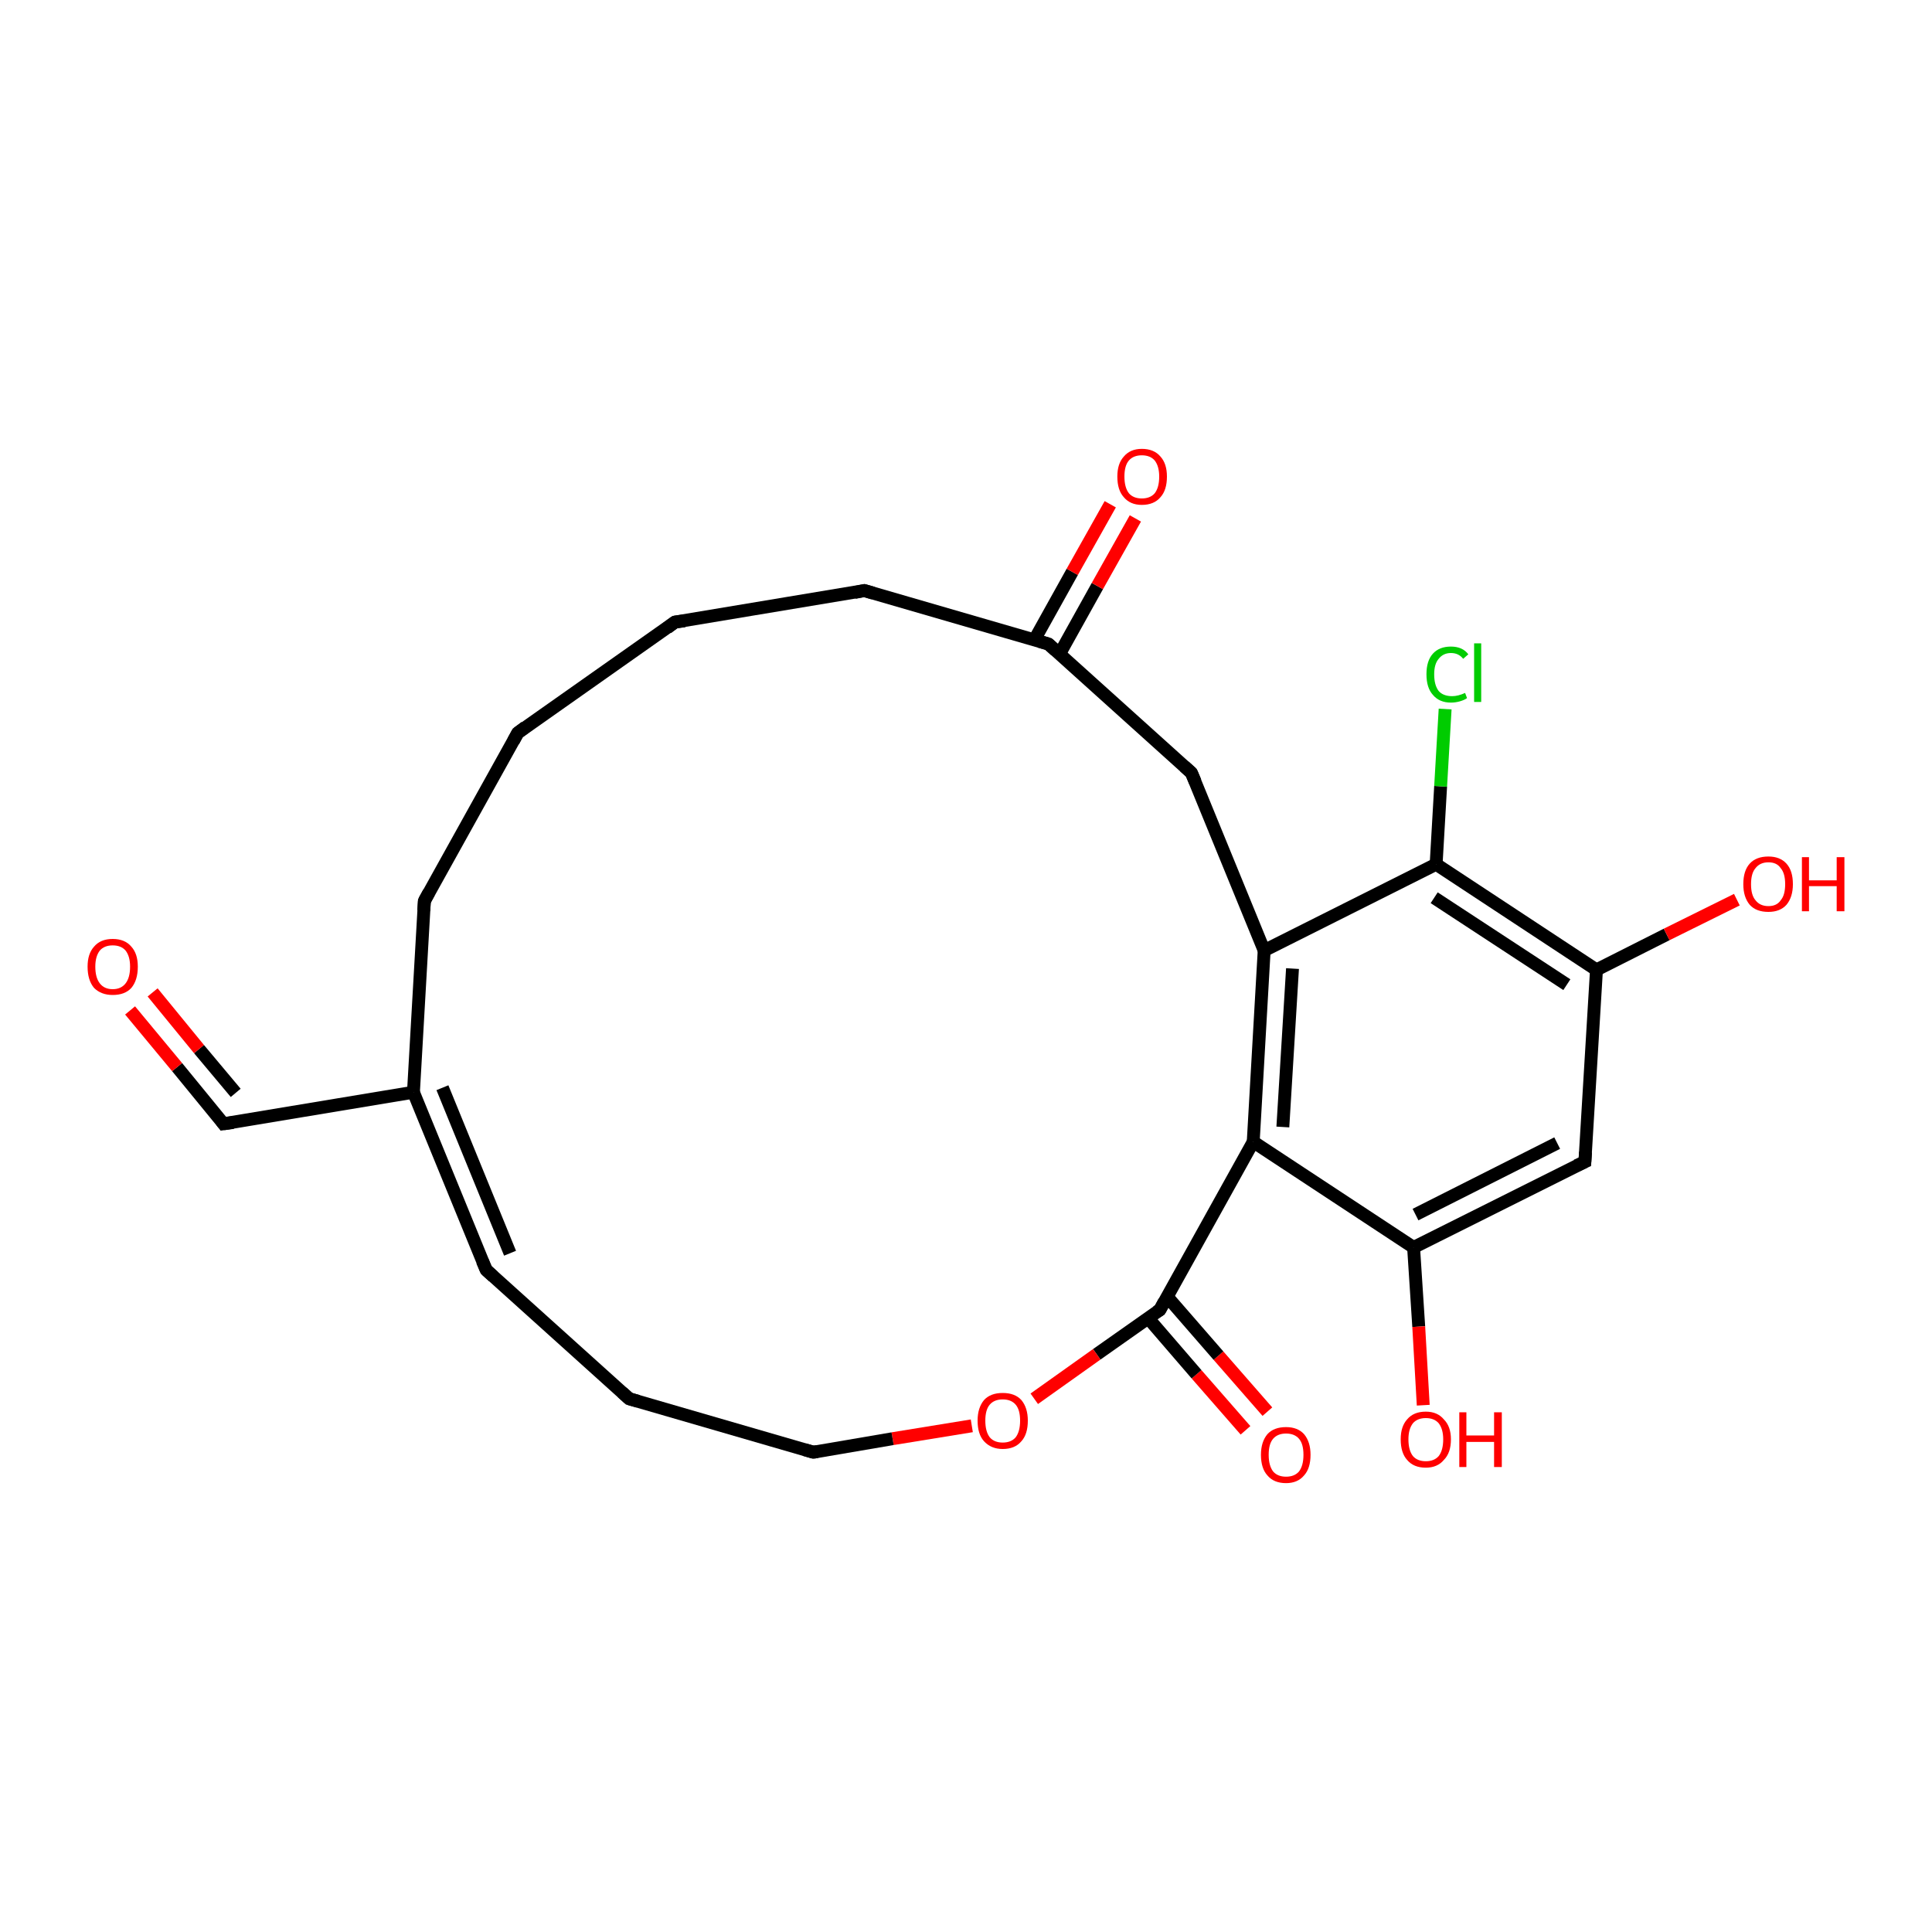 <?xml version='1.0' encoding='iso-8859-1'?>
<svg version='1.1' baseProfile='full'
              xmlns='http://www.w3.org/2000/svg'
                      xmlns:rdkit='http://www.rdkit.org/xml'
                      xmlns:xlink='http://www.w3.org/1999/xlink'
                  xml:space='preserve'
width='300px' height='300px' viewBox='0 0 300 300'>
<!-- END OF HEADER -->
<rect style='opacity:1.0;fill:#FFFFFF;stroke:none' width='300.0' height='300.0' x='0.0' y='0.0'> </rect>
<path class='bond-0 atom-0 atom-1' d='M 193.4,222.1 L 185.8,213.4' style='fill:none;fill-rule:evenodd;stroke:#FF0000;stroke-width:2.0px;stroke-linecap:butt;stroke-linejoin:miter;stroke-opacity:1' />
<path class='bond-0 atom-0 atom-1' d='M 185.8,213.4 L 178.3,204.7' style='fill:none;fill-rule:evenodd;stroke:#000000;stroke-width:2.0px;stroke-linecap:butt;stroke-linejoin:miter;stroke-opacity:1' />
<path class='bond-0 atom-0 atom-1' d='M 196.8,219.2 L 189.2,210.5' style='fill:none;fill-rule:evenodd;stroke:#FF0000;stroke-width:2.0px;stroke-linecap:butt;stroke-linejoin:miter;stroke-opacity:1' />
<path class='bond-0 atom-0 atom-1' d='M 189.2,210.5 L 181.2,201.3' style='fill:none;fill-rule:evenodd;stroke:#000000;stroke-width:2.0px;stroke-linecap:butt;stroke-linejoin:miter;stroke-opacity:1' />
<path class='bond-1 atom-1 atom-2' d='M 180.1,203.4 L 170.3,210.3' style='fill:none;fill-rule:evenodd;stroke:#000000;stroke-width:2.0px;stroke-linecap:butt;stroke-linejoin:miter;stroke-opacity:1' />
<path class='bond-1 atom-1 atom-2' d='M 170.3,210.3 L 160.6,217.2' style='fill:none;fill-rule:evenodd;stroke:#FF0000;stroke-width:2.0px;stroke-linecap:butt;stroke-linejoin:miter;stroke-opacity:1' />
<path class='bond-2 atom-2 atom-3' d='M 150.9,221.4 L 138.6,223.4' style='fill:none;fill-rule:evenodd;stroke:#FF0000;stroke-width:2.0px;stroke-linecap:butt;stroke-linejoin:miter;stroke-opacity:1' />
<path class='bond-2 atom-2 atom-3' d='M 138.6,223.4 L 126.3,225.5' style='fill:none;fill-rule:evenodd;stroke:#000000;stroke-width:2.0px;stroke-linecap:butt;stroke-linejoin:miter;stroke-opacity:1' />
<path class='bond-3 atom-3 atom-4' d='M 126.3,225.5 L 97.7,217.2' style='fill:none;fill-rule:evenodd;stroke:#000000;stroke-width:2.0px;stroke-linecap:butt;stroke-linejoin:miter;stroke-opacity:1' />
<path class='bond-4 atom-4 atom-5' d='M 97.7,217.2 L 75.5,197.2' style='fill:none;fill-rule:evenodd;stroke:#000000;stroke-width:2.0px;stroke-linecap:butt;stroke-linejoin:miter;stroke-opacity:1' />
<path class='bond-5 atom-5 atom-6' d='M 75.5,197.2 L 64.2,169.6' style='fill:none;fill-rule:evenodd;stroke:#000000;stroke-width:2.0px;stroke-linecap:butt;stroke-linejoin:miter;stroke-opacity:1' />
<path class='bond-5 atom-5 atom-6' d='M 79.2,194.6 L 68.7,168.9' style='fill:none;fill-rule:evenodd;stroke:#000000;stroke-width:2.0px;stroke-linecap:butt;stroke-linejoin:miter;stroke-opacity:1' />
<path class='bond-6 atom-6 atom-7' d='M 64.2,169.6 L 34.7,174.5' style='fill:none;fill-rule:evenodd;stroke:#000000;stroke-width:2.0px;stroke-linecap:butt;stroke-linejoin:miter;stroke-opacity:1' />
<path class='bond-7 atom-7 atom-8' d='M 34.7,174.5 L 27.5,165.7' style='fill:none;fill-rule:evenodd;stroke:#000000;stroke-width:2.0px;stroke-linecap:butt;stroke-linejoin:miter;stroke-opacity:1' />
<path class='bond-7 atom-7 atom-8' d='M 27.5,165.7 L 20.2,156.9' style='fill:none;fill-rule:evenodd;stroke:#FF0000;stroke-width:2.0px;stroke-linecap:butt;stroke-linejoin:miter;stroke-opacity:1' />
<path class='bond-7 atom-7 atom-8' d='M 36.6,169.7 L 30.9,162.9' style='fill:none;fill-rule:evenodd;stroke:#000000;stroke-width:2.0px;stroke-linecap:butt;stroke-linejoin:miter;stroke-opacity:1' />
<path class='bond-7 atom-7 atom-8' d='M 30.9,162.9 L 23.7,154.1' style='fill:none;fill-rule:evenodd;stroke:#FF0000;stroke-width:2.0px;stroke-linecap:butt;stroke-linejoin:miter;stroke-opacity:1' />
<path class='bond-8 atom-6 atom-9' d='M 64.2,169.6 L 65.9,139.9' style='fill:none;fill-rule:evenodd;stroke:#000000;stroke-width:2.0px;stroke-linecap:butt;stroke-linejoin:miter;stroke-opacity:1' />
<path class='bond-9 atom-9 atom-10' d='M 65.9,139.9 L 80.4,113.8' style='fill:none;fill-rule:evenodd;stroke:#000000;stroke-width:2.0px;stroke-linecap:butt;stroke-linejoin:miter;stroke-opacity:1' />
<path class='bond-10 atom-10 atom-11' d='M 80.4,113.8 L 104.8,96.6' style='fill:none;fill-rule:evenodd;stroke:#000000;stroke-width:2.0px;stroke-linecap:butt;stroke-linejoin:miter;stroke-opacity:1' />
<path class='bond-11 atom-11 atom-12' d='M 104.8,96.6 L 134.2,91.7' style='fill:none;fill-rule:evenodd;stroke:#000000;stroke-width:2.0px;stroke-linecap:butt;stroke-linejoin:miter;stroke-opacity:1' />
<path class='bond-12 atom-12 atom-13' d='M 134.2,91.7 L 162.8,100.0' style='fill:none;fill-rule:evenodd;stroke:#000000;stroke-width:2.0px;stroke-linecap:butt;stroke-linejoin:miter;stroke-opacity:1' />
<path class='bond-13 atom-13 atom-14' d='M 164.5,101.6 L 170.4,91.0' style='fill:none;fill-rule:evenodd;stroke:#000000;stroke-width:2.0px;stroke-linecap:butt;stroke-linejoin:miter;stroke-opacity:1' />
<path class='bond-13 atom-13 atom-14' d='M 170.4,91.0 L 176.3,80.5' style='fill:none;fill-rule:evenodd;stroke:#FF0000;stroke-width:2.0px;stroke-linecap:butt;stroke-linejoin:miter;stroke-opacity:1' />
<path class='bond-13 atom-13 atom-14' d='M 160.6,99.4 L 166.5,88.8' style='fill:none;fill-rule:evenodd;stroke:#000000;stroke-width:2.0px;stroke-linecap:butt;stroke-linejoin:miter;stroke-opacity:1' />
<path class='bond-13 atom-13 atom-14' d='M 166.5,88.8 L 172.4,78.3' style='fill:none;fill-rule:evenodd;stroke:#FF0000;stroke-width:2.0px;stroke-linecap:butt;stroke-linejoin:miter;stroke-opacity:1' />
<path class='bond-14 atom-13 atom-15' d='M 162.8,100.0 L 185.0,120.0' style='fill:none;fill-rule:evenodd;stroke:#000000;stroke-width:2.0px;stroke-linecap:butt;stroke-linejoin:miter;stroke-opacity:1' />
<path class='bond-15 atom-15 atom-16' d='M 185.0,120.0 L 196.3,147.6' style='fill:none;fill-rule:evenodd;stroke:#000000;stroke-width:2.0px;stroke-linecap:butt;stroke-linejoin:miter;stroke-opacity:1' />
<path class='bond-16 atom-16 atom-17' d='M 196.3,147.6 L 194.6,177.3' style='fill:none;fill-rule:evenodd;stroke:#000000;stroke-width:2.0px;stroke-linecap:butt;stroke-linejoin:miter;stroke-opacity:1' />
<path class='bond-16 atom-16 atom-17' d='M 200.7,150.4 L 199.2,175.0' style='fill:none;fill-rule:evenodd;stroke:#000000;stroke-width:2.0px;stroke-linecap:butt;stroke-linejoin:miter;stroke-opacity:1' />
<path class='bond-17 atom-17 atom-18' d='M 194.6,177.3 L 219.5,193.7' style='fill:none;fill-rule:evenodd;stroke:#000000;stroke-width:2.0px;stroke-linecap:butt;stroke-linejoin:miter;stroke-opacity:1' />
<path class='bond-18 atom-18 atom-19' d='M 219.5,193.7 L 220.3,206.0' style='fill:none;fill-rule:evenodd;stroke:#000000;stroke-width:2.0px;stroke-linecap:butt;stroke-linejoin:miter;stroke-opacity:1' />
<path class='bond-18 atom-18 atom-19' d='M 220.3,206.0 L 221.0,218.2' style='fill:none;fill-rule:evenodd;stroke:#FF0000;stroke-width:2.0px;stroke-linecap:butt;stroke-linejoin:miter;stroke-opacity:1' />
<path class='bond-19 atom-18 atom-20' d='M 219.5,193.7 L 246.1,180.4' style='fill:none;fill-rule:evenodd;stroke:#000000;stroke-width:2.0px;stroke-linecap:butt;stroke-linejoin:miter;stroke-opacity:1' />
<path class='bond-19 atom-18 atom-20' d='M 219.8,188.6 L 241.8,177.5' style='fill:none;fill-rule:evenodd;stroke:#000000;stroke-width:2.0px;stroke-linecap:butt;stroke-linejoin:miter;stroke-opacity:1' />
<path class='bond-20 atom-20 atom-21' d='M 246.1,180.4 L 247.9,150.6' style='fill:none;fill-rule:evenodd;stroke:#000000;stroke-width:2.0px;stroke-linecap:butt;stroke-linejoin:miter;stroke-opacity:1' />
<path class='bond-21 atom-21 atom-22' d='M 247.9,150.6 L 258.8,145.1' style='fill:none;fill-rule:evenodd;stroke:#000000;stroke-width:2.0px;stroke-linecap:butt;stroke-linejoin:miter;stroke-opacity:1' />
<path class='bond-21 atom-21 atom-22' d='M 258.8,145.1 L 269.7,139.7' style='fill:none;fill-rule:evenodd;stroke:#FF0000;stroke-width:2.0px;stroke-linecap:butt;stroke-linejoin:miter;stroke-opacity:1' />
<path class='bond-22 atom-21 atom-23' d='M 247.9,150.6 L 223.0,134.2' style='fill:none;fill-rule:evenodd;stroke:#000000;stroke-width:2.0px;stroke-linecap:butt;stroke-linejoin:miter;stroke-opacity:1' />
<path class='bond-22 atom-21 atom-23' d='M 243.3,152.9 L 222.7,139.4' style='fill:none;fill-rule:evenodd;stroke:#000000;stroke-width:2.0px;stroke-linecap:butt;stroke-linejoin:miter;stroke-opacity:1' />
<path class='bond-23 atom-23 atom-24' d='M 223.0,134.2 L 223.7,122.1' style='fill:none;fill-rule:evenodd;stroke:#000000;stroke-width:2.0px;stroke-linecap:butt;stroke-linejoin:miter;stroke-opacity:1' />
<path class='bond-23 atom-23 atom-24' d='M 223.7,122.1 L 224.4,110.1' style='fill:none;fill-rule:evenodd;stroke:#00CC00;stroke-width:2.0px;stroke-linecap:butt;stroke-linejoin:miter;stroke-opacity:1' />
<path class='bond-24 atom-17 atom-1' d='M 194.6,177.3 L 180.1,203.4' style='fill:none;fill-rule:evenodd;stroke:#000000;stroke-width:2.0px;stroke-linecap:butt;stroke-linejoin:miter;stroke-opacity:1' />
<path class='bond-25 atom-23 atom-16' d='M 223.0,134.2 L 196.3,147.6' style='fill:none;fill-rule:evenodd;stroke:#000000;stroke-width:2.0px;stroke-linecap:butt;stroke-linejoin:miter;stroke-opacity:1' />
<path d='M 179.6,203.7 L 180.1,203.4 L 180.8,202.1' style='fill:none;stroke:#000000;stroke-width:2.0px;stroke-linecap:butt;stroke-linejoin:miter;stroke-opacity:1;' />
<path d='M 126.9,225.4 L 126.3,225.5 L 124.9,225.1' style='fill:none;stroke:#000000;stroke-width:2.0px;stroke-linecap:butt;stroke-linejoin:miter;stroke-opacity:1;' />
<path d='M 99.1,217.6 L 97.7,217.2 L 96.6,216.2' style='fill:none;stroke:#000000;stroke-width:2.0px;stroke-linecap:butt;stroke-linejoin:miter;stroke-opacity:1;' />
<path d='M 76.6,198.2 L 75.5,197.2 L 74.9,195.8' style='fill:none;stroke:#000000;stroke-width:2.0px;stroke-linecap:butt;stroke-linejoin:miter;stroke-opacity:1;' />
<path d='M 36.2,174.3 L 34.7,174.5 L 34.4,174.1' style='fill:none;stroke:#000000;stroke-width:2.0px;stroke-linecap:butt;stroke-linejoin:miter;stroke-opacity:1;' />
<path d='M 65.8,141.4 L 65.9,139.9 L 66.6,138.6' style='fill:none;stroke:#000000;stroke-width:2.0px;stroke-linecap:butt;stroke-linejoin:miter;stroke-opacity:1;' />
<path d='M 79.7,115.1 L 80.4,113.8 L 81.6,112.9' style='fill:none;stroke:#000000;stroke-width:2.0px;stroke-linecap:butt;stroke-linejoin:miter;stroke-opacity:1;' />
<path d='M 103.6,97.5 L 104.8,96.6 L 106.3,96.4' style='fill:none;stroke:#000000;stroke-width:2.0px;stroke-linecap:butt;stroke-linejoin:miter;stroke-opacity:1;' />
<path d='M 132.7,92.0 L 134.2,91.7 L 135.6,92.1' style='fill:none;stroke:#000000;stroke-width:2.0px;stroke-linecap:butt;stroke-linejoin:miter;stroke-opacity:1;' />
<path d='M 161.4,99.6 L 162.8,100.0 L 163.9,101.0' style='fill:none;stroke:#000000;stroke-width:2.0px;stroke-linecap:butt;stroke-linejoin:miter;stroke-opacity:1;' />
<path d='M 183.9,119.0 L 185.0,120.0 L 185.6,121.4' style='fill:none;stroke:#000000;stroke-width:2.0px;stroke-linecap:butt;stroke-linejoin:miter;stroke-opacity:1;' />
<path d='M 244.8,181.0 L 246.1,180.4 L 246.2,178.9' style='fill:none;stroke:#000000;stroke-width:2.0px;stroke-linecap:butt;stroke-linejoin:miter;stroke-opacity:1;' />
<path class='atom-0' d='M 195.8 225.9
Q 195.8 223.9, 196.8 222.7
Q 197.8 221.6, 199.7 221.6
Q 201.5 221.6, 202.5 222.7
Q 203.5 223.9, 203.5 225.9
Q 203.5 228.0, 202.5 229.1
Q 201.5 230.3, 199.7 230.3
Q 197.8 230.3, 196.8 229.1
Q 195.8 228.0, 195.8 225.9
M 199.7 229.3
Q 201.0 229.3, 201.7 228.5
Q 202.4 227.6, 202.4 225.9
Q 202.4 224.2, 201.7 223.4
Q 201.0 222.6, 199.7 222.6
Q 198.4 222.6, 197.7 223.4
Q 197.0 224.2, 197.0 225.9
Q 197.0 227.6, 197.7 228.5
Q 198.4 229.3, 199.7 229.3
' fill='#FF0000'/>
<path class='atom-2' d='M 151.8 220.6
Q 151.8 218.6, 152.8 217.4
Q 153.8 216.3, 155.7 216.3
Q 157.6 216.3, 158.6 217.4
Q 159.6 218.6, 159.6 220.6
Q 159.6 222.7, 158.6 223.8
Q 157.6 225.0, 155.7 225.0
Q 153.9 225.0, 152.8 223.8
Q 151.8 222.7, 151.8 220.6
M 155.7 224.0
Q 157.0 224.0, 157.7 223.2
Q 158.4 222.3, 158.4 220.6
Q 158.4 218.9, 157.7 218.1
Q 157.0 217.3, 155.7 217.3
Q 154.4 217.3, 153.7 218.1
Q 153.0 218.9, 153.0 220.6
Q 153.0 222.3, 153.7 223.2
Q 154.4 224.0, 155.7 224.0
' fill='#FF0000'/>
<path class='atom-8' d='M 13.6 150.1
Q 13.6 148.1, 14.6 147.0
Q 15.6 145.8, 17.5 145.8
Q 19.4 145.8, 20.4 147.0
Q 21.4 148.1, 21.4 150.1
Q 21.4 152.2, 20.4 153.4
Q 19.4 154.5, 17.5 154.5
Q 15.7 154.5, 14.6 153.4
Q 13.6 152.2, 13.6 150.1
M 17.5 153.6
Q 18.8 153.6, 19.5 152.7
Q 20.2 151.8, 20.2 150.1
Q 20.2 148.5, 19.5 147.6
Q 18.8 146.8, 17.5 146.8
Q 16.2 146.8, 15.5 147.6
Q 14.8 148.5, 14.8 150.1
Q 14.8 151.8, 15.5 152.7
Q 16.2 153.6, 17.5 153.6
' fill='#FF0000'/>
<path class='atom-14' d='M 173.5 74.0
Q 173.5 72.0, 174.5 70.9
Q 175.5 69.7, 177.3 69.7
Q 179.2 69.7, 180.2 70.9
Q 181.2 72.0, 181.2 74.0
Q 181.2 76.1, 180.2 77.2
Q 179.2 78.4, 177.3 78.4
Q 175.5 78.4, 174.5 77.2
Q 173.5 76.1, 173.5 74.0
M 177.3 77.4
Q 178.6 77.4, 179.3 76.6
Q 180.0 75.7, 180.0 74.0
Q 180.0 72.4, 179.3 71.5
Q 178.6 70.7, 177.3 70.7
Q 176.0 70.7, 175.3 71.5
Q 174.6 72.3, 174.6 74.0
Q 174.6 75.7, 175.3 76.6
Q 176.0 77.4, 177.3 77.4
' fill='#FF0000'/>
<path class='atom-19' d='M 217.5 223.5
Q 217.5 221.5, 218.5 220.4
Q 219.5 219.2, 221.4 219.2
Q 223.2 219.2, 224.2 220.4
Q 225.3 221.5, 225.3 223.5
Q 225.3 225.6, 224.2 226.7
Q 223.2 227.9, 221.4 227.9
Q 219.5 227.9, 218.5 226.7
Q 217.5 225.6, 217.5 223.5
M 221.4 226.9
Q 222.7 226.9, 223.4 226.1
Q 224.1 225.2, 224.1 223.5
Q 224.1 221.9, 223.4 221.0
Q 222.7 220.2, 221.4 220.2
Q 220.1 220.2, 219.4 221.0
Q 218.7 221.9, 218.7 223.5
Q 218.7 225.2, 219.4 226.1
Q 220.1 226.9, 221.4 226.9
' fill='#FF0000'/>
<path class='atom-19' d='M 226.6 219.3
L 227.7 219.3
L 227.7 222.9
L 232.0 222.9
L 232.0 219.3
L 233.2 219.3
L 233.2 227.8
L 232.0 227.8
L 232.0 223.9
L 227.7 223.9
L 227.7 227.8
L 226.6 227.8
L 226.6 219.3
' fill='#FF0000'/>
<path class='atom-22' d='M 270.7 137.3
Q 270.7 135.2, 271.7 134.1
Q 272.7 133.0, 274.6 133.0
Q 276.4 133.0, 277.4 134.1
Q 278.4 135.2, 278.4 137.3
Q 278.4 139.3, 277.4 140.5
Q 276.4 141.6, 274.6 141.6
Q 272.7 141.6, 271.7 140.5
Q 270.7 139.3, 270.7 137.3
M 274.6 140.7
Q 275.9 140.7, 276.5 139.8
Q 277.2 139.0, 277.2 137.3
Q 277.2 135.6, 276.5 134.8
Q 275.9 133.9, 274.6 133.9
Q 273.3 133.9, 272.6 134.8
Q 271.9 135.6, 271.9 137.3
Q 271.9 139.0, 272.6 139.8
Q 273.3 140.7, 274.6 140.7
' fill='#FF0000'/>
<path class='atom-22' d='M 279.8 133.1
L 280.9 133.1
L 280.9 136.7
L 285.2 136.7
L 285.2 133.1
L 286.4 133.1
L 286.4 141.5
L 285.2 141.5
L 285.2 137.6
L 280.9 137.6
L 280.9 141.5
L 279.8 141.5
L 279.8 133.1
' fill='#FF0000'/>
<path class='atom-24' d='M 221.5 104.7
Q 221.5 102.6, 222.5 101.5
Q 223.5 100.4, 225.3 100.4
Q 227.1 100.4, 228.0 101.6
L 227.2 102.3
Q 226.5 101.4, 225.3 101.4
Q 224.1 101.4, 223.4 102.3
Q 222.7 103.1, 222.7 104.7
Q 222.7 106.4, 223.4 107.3
Q 224.1 108.1, 225.5 108.1
Q 226.4 108.1, 227.5 107.6
L 227.8 108.4
Q 227.4 108.7, 226.7 108.9
Q 226.0 109.1, 225.3 109.1
Q 223.5 109.1, 222.5 107.9
Q 221.5 106.8, 221.5 104.7
' fill='#00CC00'/>
<path class='atom-24' d='M 228.9 99.9
L 230.0 99.9
L 230.0 109.0
L 228.9 109.0
L 228.9 99.9
' fill='#00CC00'/>
</svg>
